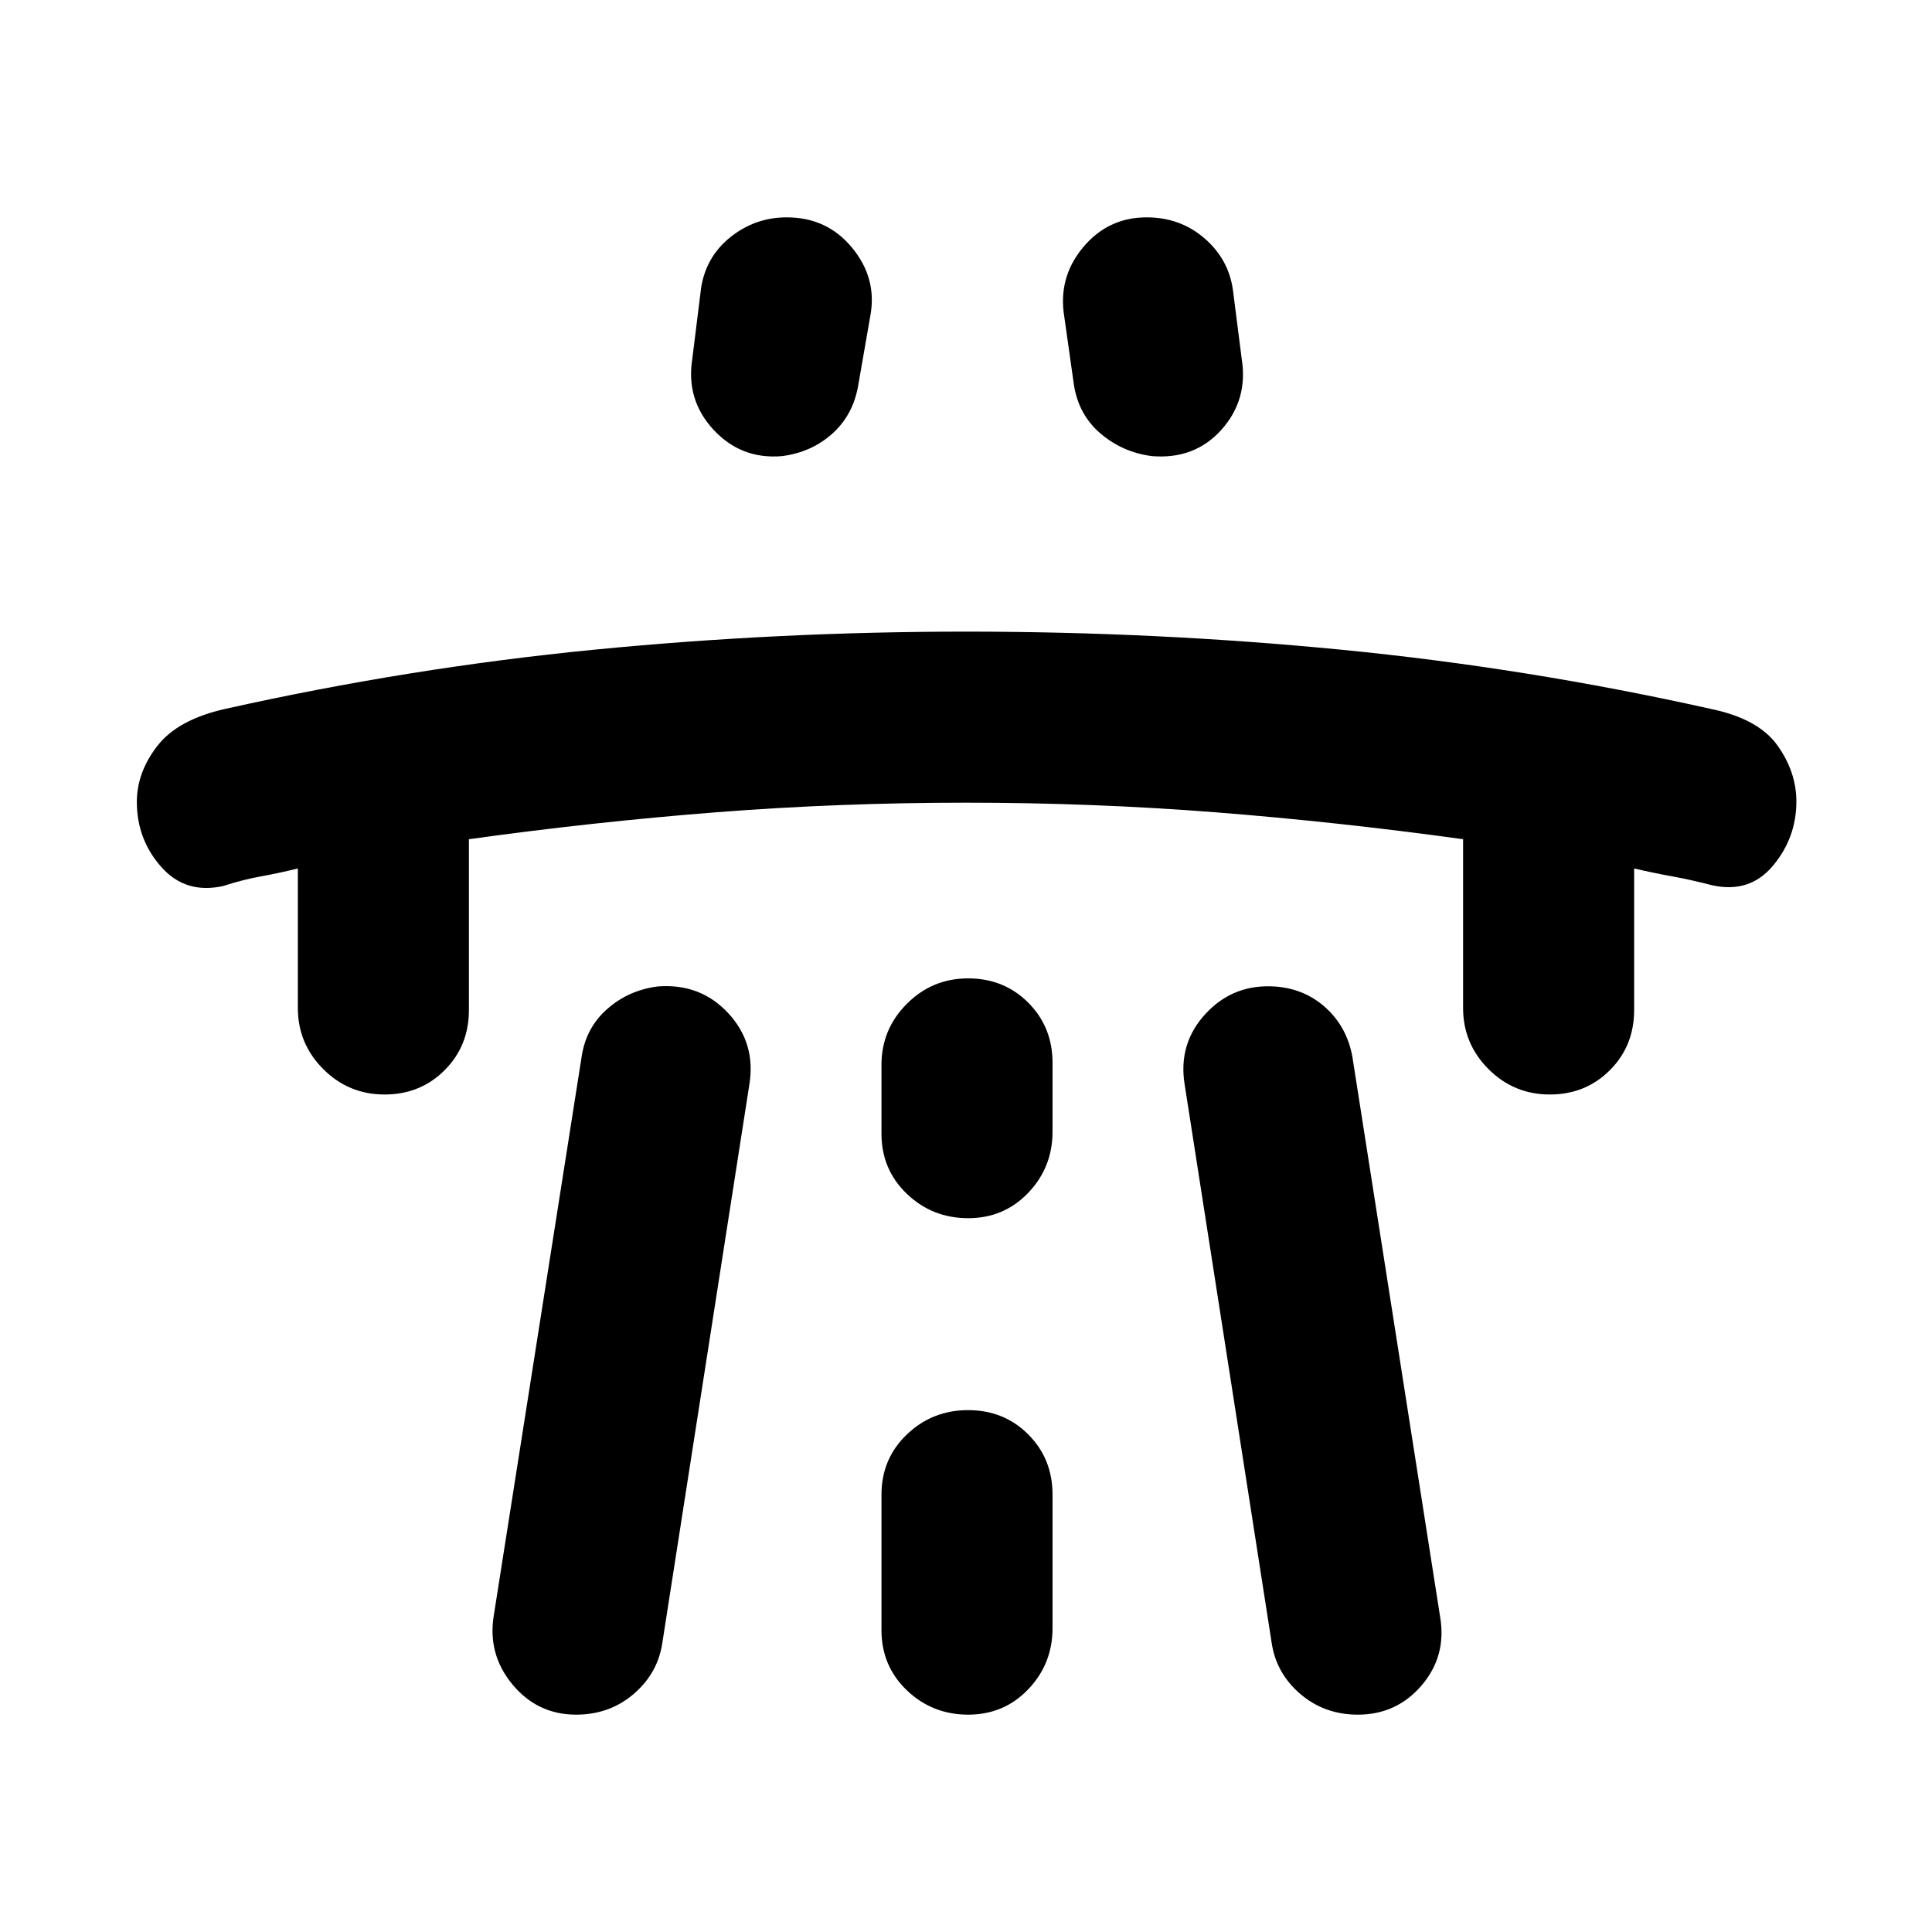 <svg xmlns="http://www.w3.org/2000/svg" height="24" viewBox="0 -960 960 960" width="24"><path d="M148-528.46q-9.69 2.38-18.5 3.96t-18.5 4.73q-18.77 4.23-30.88-9.46Q68-542.92 68-561.54q0-14.71 10.2-27.84 10.19-13.13 33.8-18.39 91.31-20.38 183.03-29.38t184.98-9q94.54 0 186.61 9 92.07 9 183.38 29.38 23.61 4.85 33.11 18.05 9.5 13.21 9.5 27.99 0 17.96-11.61 31.88-11.62 13.93-30.39 9.7-10.69-2.77-19.5-4.35-8.8-1.58-19.11-3.96v70.31q0 17.85-12.06 29.92-12.06 12.08-29.88 12.08-17.83 0-30.44-12.63Q727-441.4 727-459.15V-543q-62-8.58-123-13.37-61-4.78-124-4.78t-124 4.76q-61 4.77-123 13.39v84.85q0 17.85-12.06 29.92-12.06 12.08-29.88 12.08-17.83 0-30.44-12.63Q148-441.4 148-459.15v-69.31Zm97.39 371L289-434.85q2.14-14.55 12.85-23.9 10.71-9.36 25.25-11.12 21.05-1.51 34.78 13.33 13.74 14.85 10.5 35.23l-43.23 277.39q-2.18 15.24-14.2 25.58Q302.92-108 286.29-108q-19.24 0-31.69-15.04-12.44-15.04-9.21-34.42ZM344-781.69l4.39-35.39q2.51-15.57 14.74-25.24 12.23-9.68 27.79-9.68 20 0 32.43 15.04 12.42 15.04 9.19 33.42l-6.16 35.39q-2.61 14.54-12.92 23.73-10.31 9.19-24.88 11.06-20.26 1.75-34.03-13.1-13.78-14.85-10.55-35.23Zm94 564.38V-150q0 17.85 12.63 29.92Q463.26-108 481.08-108q17.83 0 29.87-12.63Q523-133.25 523-151v-66.31q0-17.85-12.06-29.92-12.06-12.08-29.88-12.08-17.83 0-30.44 12.08Q438-235.16 438-217.31Zm0-179.38q0 17.85 12.63 29.92 12.63 12.08 30.45 12.08 17.83 0 29.87-12.63Q523-379.94 523-397.69v-34.16q0-17.85-12.06-29.92-12.06-12.08-29.88-12.08-17.83 0-30.44 12.63Q438-448.6 438-430.85v34.16Zm179-385q3.23 20.38-10.08 35.23-13.31 14.85-34.56 13.1-14.51-1.87-25.46-11.18-10.94-9.31-13.28-24.23l-4.77-33.77q-3.23-19.38 9.21-34.42Q550.51-852 569.75-852q16.63 0 28.66 10.34 12.02 10.34 14.2 25.58l4.39 34.39Zm98.61 625.23q3.23 19.38-9.21 33.92Q693.95-108 674.71-108q-16.63 0-28.66-10.34-12.02-10.34-14.2-25.58l-43.23-277.39q-3.24-20.38 10.69-35.23 13.92-14.84 34.8-13.23 14.66 1.23 24.97 10.81 10.3 9.57 12.92 24.11l43.61 278.39Z"/></svg>